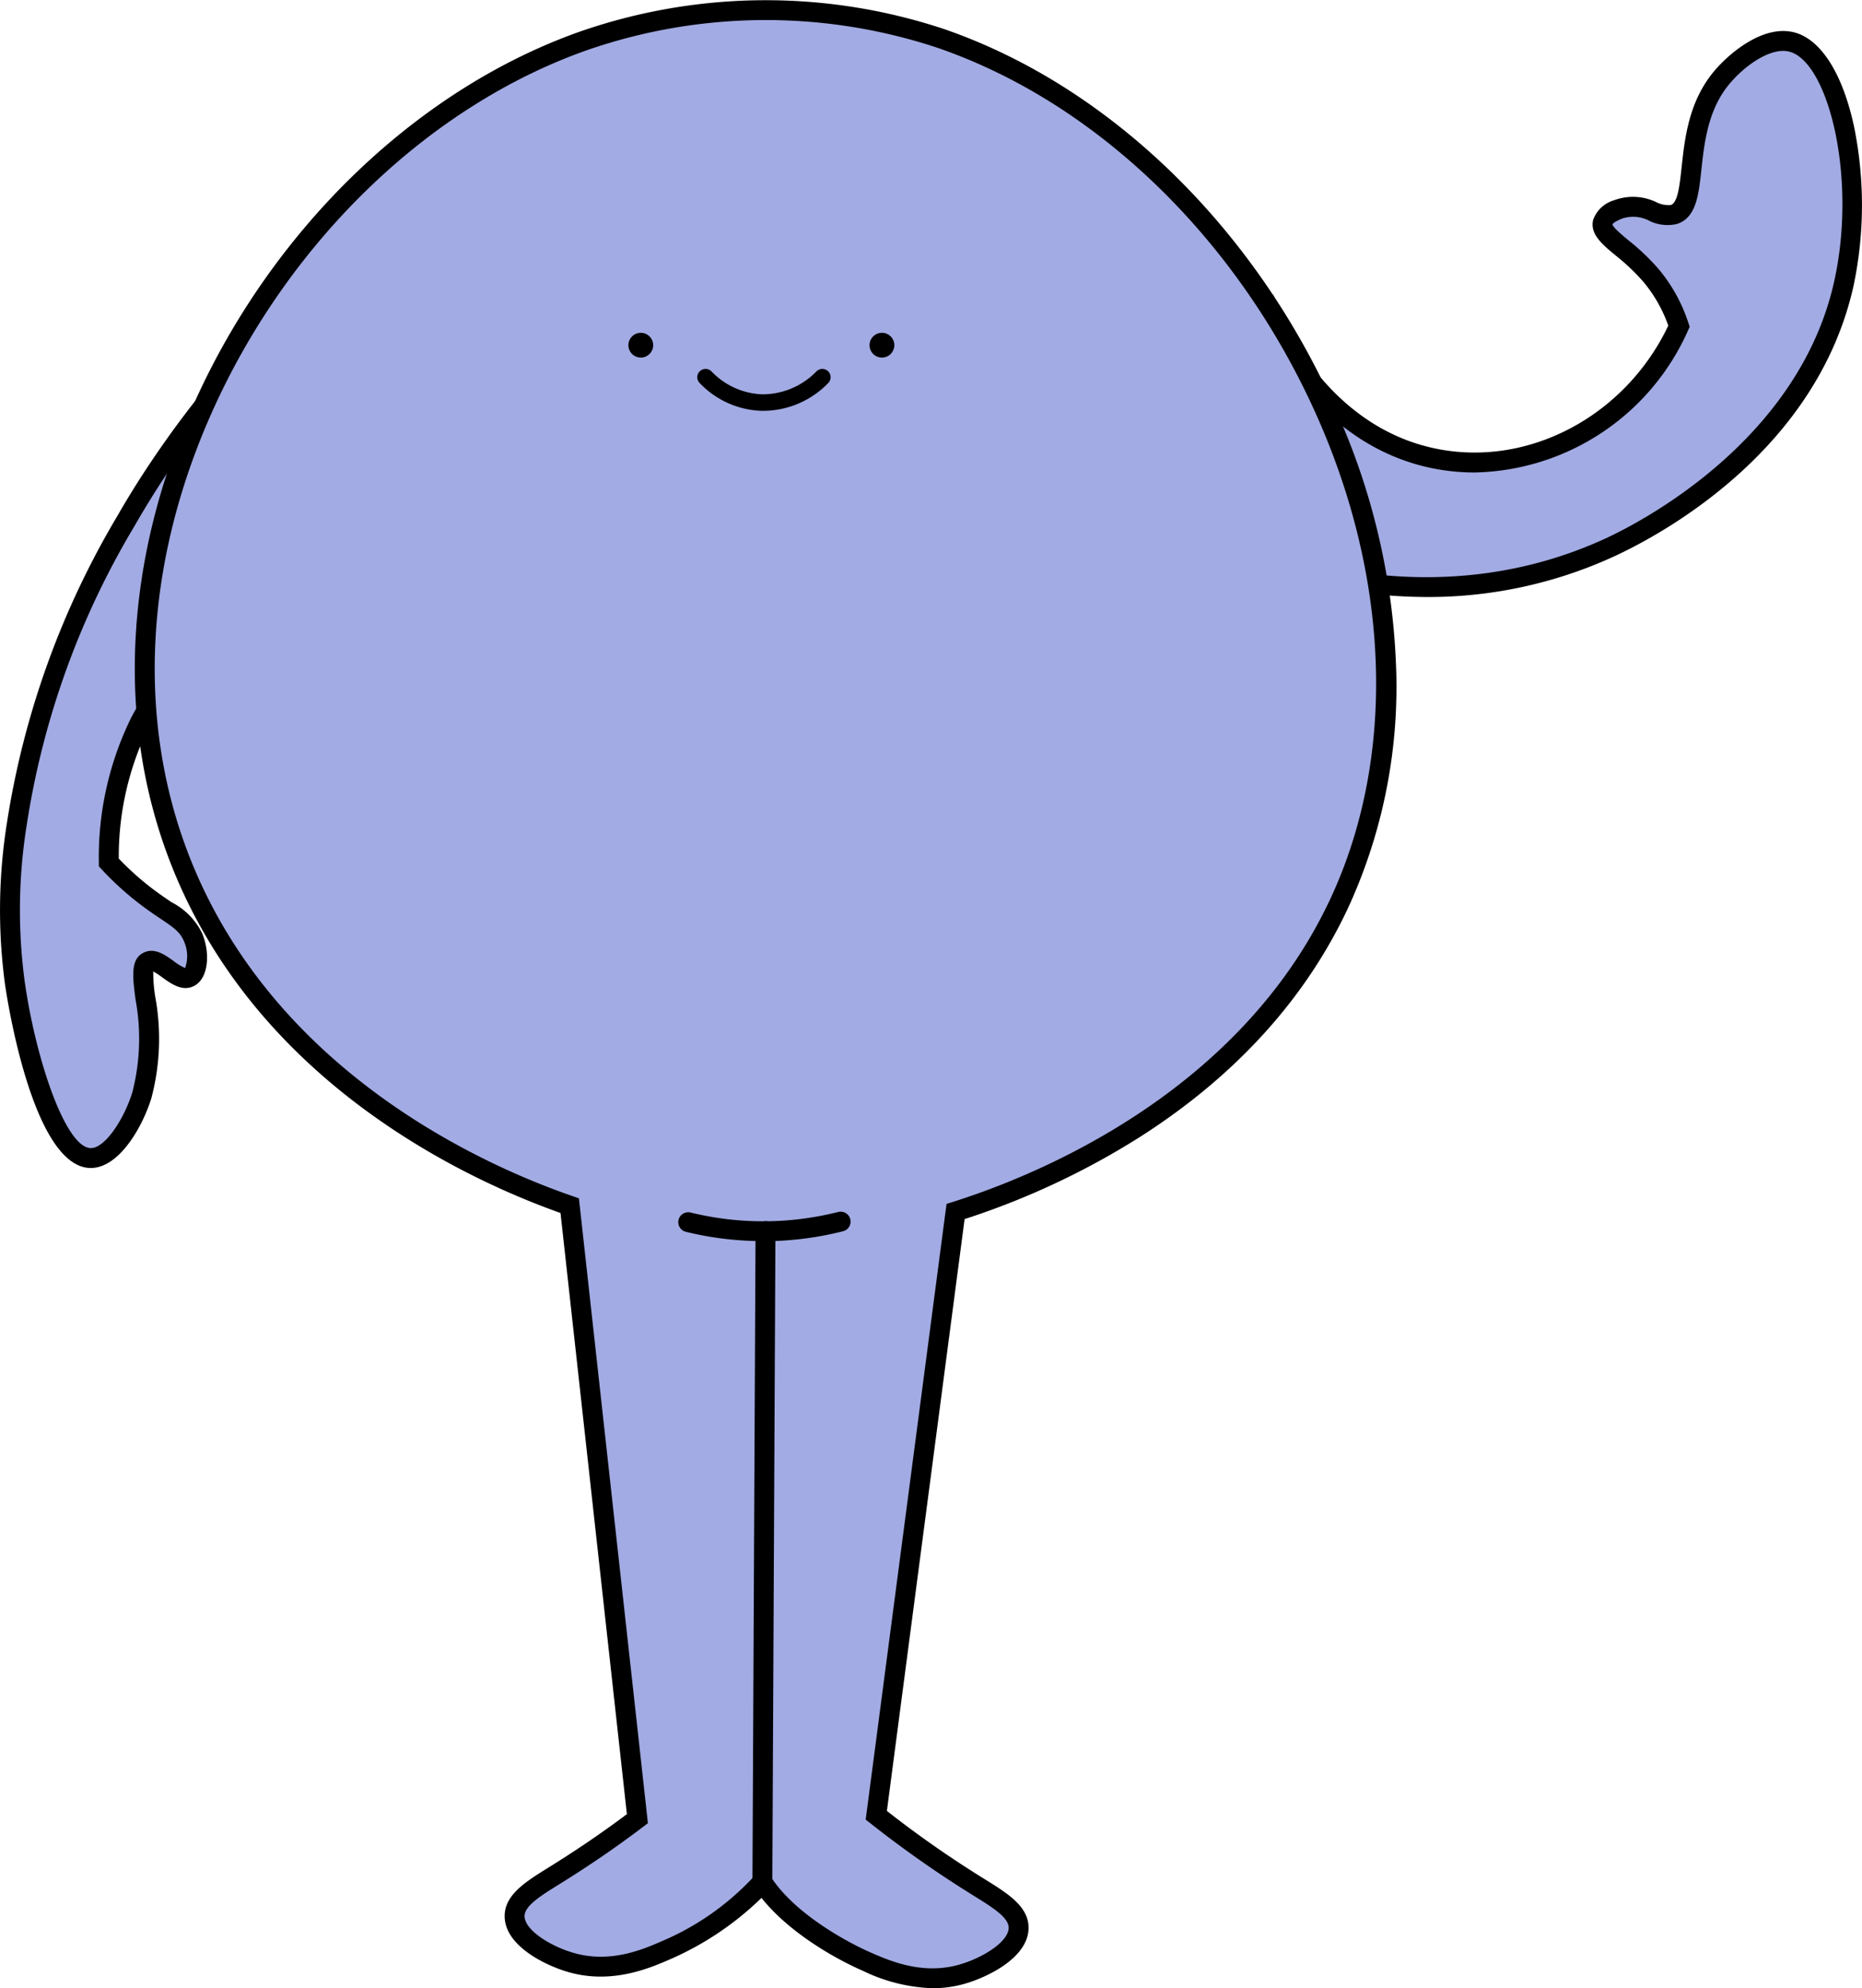 <svg xmlns="http://www.w3.org/2000/svg" width="179.886" height="192.067" viewBox="0 0 179.886 192.067"><g transform="translate(1727.394 -789.186)"><g transform="translate(-1610.199 792.182)"><path d="M-1352.917,829.081c.234.544,5.172,11.5,16.628,13.013,9.064,1.2,18.244-4.034,22.317-13a14.739,14.739,0,0,0-2.7-4.9c-2.278-2.708-4.967-3.8-4.659-5.15.158-.692,1.011-1.044,1.471-1.234,2.326-.959,3.884.983,5.4.49,2.716-.885.477-8.068,4.5-13.072,1.458-1.816,4.432-4.205,6.867-3.6,4.695,1.174,7.234,13.465,5.068,23.29-3.659,16.6-20.387,24.511-22.655,25.554-17.661,8.121-34.426.94-37.183-.295Z" transform="translate(1358.985 -800.581)" fill="#a2abe3"/><path d="M-1340.736,853.22a50.37,50.37,0,0,1-19.9-4.194l-.724-.324,5.8-24.713,1.152,2.675c.193.448,4.848,10.982,15.872,12.44,8.582,1.136,17.226-3.828,21.157-12.1a13.671,13.671,0,0,0-2.4-4.225,20.2,20.2,0,0,0-2.689-2.554c-1.332-1.107-2.483-2.064-2.172-3.428a3.04,3.04,0,0,1,2.042-1.909,5.2,5.2,0,0,1,4.049.182,2.585,2.585,0,0,0,1.415.283c.672-.219.853-1.887,1.044-3.653.3-2.766.673-6.209,3-9.106,1.363-1.7,4.756-4.7,7.849-3.927,2.592.648,4.711,3.976,5.813,9.131a37.9,37.9,0,0,1-.04,15.3c-3.539,16.061-18.646,24.13-23.191,26.22A42.959,42.959,0,0,1-1340.736,853.22Zm-18.385-5.632c5.208,2.2,20.109,7.136,35.663-.017,3.091-1.422,18.683-9.3,22.118-24.888,2.224-10.092-.618-21.215-4.363-22.151-1.765-.443-4.349,1.354-5.885,3.266-1.975,2.459-2.315,5.592-2.588,8.11s-.507,4.67-2.359,5.273a3.985,3.985,0,0,1-2.669-.3,3.363,3.363,0,0,0-2.658-.211c-.743.306-.883.482-.9.56.022.273.928,1.025,1.527,1.523a22.061,22.061,0,0,1,2.931,2.794,15.679,15.679,0,0,1,2.875,5.215l.117.357-.155.342a23.062,23.062,0,0,1-20.624,13.729,20.483,20.483,0,0,1-2.693-.177c-8.886-1.176-13.986-7.7-16.15-11.264Z" transform="translate(1361.355 -798.543)"/></g><g transform="translate(-1727.394 815.508)"><path d="M-1690.07,874.778c-4.248-2.832-16.2,10.66-22.991,22.441a81.394,81.394,0,0,0-10.656,29.41,52.474,52.474,0,0,0-.209,15.4c.906,6.411,3.676,16.877,7.306,16.959,2.147.049,4.19-3.546,4.967-6.049,1.952-6.292-.956-12.208.628-12.942,1.081-.5,2.838,2.132,3.993,1.5.838-.457.936-2.4.32-3.858-.7-1.651-2.06-2.058-4.495-3.909a28.279,28.279,0,0,1-3.636-3.3,29.2,29.2,0,0,1,3.015-13.54c3.752-7.372,8.354-7.721,14.2-16.677,1.341-2.056,2.813-4.665,6.475-10.224a17.139,17.139,0,0,0,1.5-2.421C-1687.658,883.069-1687.7,876.359-1690.07,874.778Z" transform="translate(1725.355 -873.436)" fill="#a2abe3"/><path d="M-1718.616,957.906h-.064c-5.676-.128-8.134-17.063-8.236-17.784a53.635,53.635,0,0,1,.21-15.671,82.679,82.679,0,0,1,10.594-29.439l.18-.311c5.822-10.1,15.645-21.828,21.362-23.166a3.7,3.7,0,0,1,2.995.406h0c2.975,1.983,2.85,9.269.763,13.978a10.087,10.087,0,0,1-.993,1.676c-.16.24-.352.527-.588.884-2.335,3.546-3.8,5.919-4.864,7.652-.625,1.015-1.119,1.817-1.609,2.567a41.99,41.99,0,0,1-7.9,8.989,24.247,24.247,0,0,0-6.246,7.6,28.47,28.47,0,0,0-2.908,12.726,27.3,27.3,0,0,0,3.255,2.915c.708.538,1.323.951,1.866,1.316a6.677,6.677,0,0,1,2.931,2.983c.776,1.832.661,4.309-.745,5.075-1.127.615-2.23-.18-3.117-.819a7.786,7.786,0,0,0-.858-.564,14.322,14.322,0,0,0,.194,2.461,22.364,22.364,0,0,1-.382,9.8C-1713.617,953.9-1715.862,957.9-1718.616,957.906Zm25.161-84.589a2.985,2.985,0,0,0-.677.087c-4.578,1.071-13.8,11.263-20.135,22.255l-.181.313a79.61,79.61,0,0,0-10.357,28.757,51.788,51.788,0,0,0-.208,15.122c1.072,7.586,3.954,16.078,6.377,16.133h.023c1.379,0,3.213-2.821,4-5.374a20.754,20.754,0,0,0,.311-8.989c-.292-2.277-.5-3.922.83-4.54,1.032-.479,2.047.253,2.862.84a4.884,4.884,0,0,0,1.1.666,3.466,3.466,0,0,0-.127-2.615c-.363-.857-.947-1.274-2.233-2.138-.565-.379-1.205-.809-1.958-1.381a29.245,29.245,0,0,1-3.76-3.414l-.256-.276v-.376a30.545,30.545,0,0,1,3.119-13.975,26.139,26.139,0,0,1,6.669-8.151,40.367,40.367,0,0,0,7.58-8.615c.476-.729.964-1.522,1.582-2.525,1.073-1.744,2.544-4.132,4.9-7.7.238-.361.432-.652.594-.895a8.415,8.415,0,0,0,.833-1.387c2-4.509,1.648-10.455-.072-11.6A1.432,1.432,0,0,0-1693.455,873.317Z" transform="translate(1727.394 -871.396)"/></g><g transform="translate(-1714.37 789.186)"><path d="M-1606.892,794.89a53.629,53.629,0,0,0-34.371.259c-29.626,10.43-51.075,48.486-38.974,79.248,8.977,22.82,32.435,31.509,37.6,33.289q3.269,29.609,6.538,59.218c-1.938,1.466-4.427,3.256-7.784,5.351-2.164,1.35-4.074,2.444-4.079,4.055-.005,2.105,3.247,3.88,5.57,4.52,3.753,1.034,7.059-.349,9.073-1.226,2.65-1.153,6.853-3.6,9.295-6.589,2.2,3.492,7.135,6.419,10.11,7.713,2.015.877,5.321,2.26,9.074,1.226,2.323-.64,5.575-2.415,5.57-4.52,0-1.611-1.915-2.7-4.078-4.055a106.059,106.059,0,0,1-9.673-6.8l7.659-58.326c6.427-2.026,27.792-9.656,37.17-30C-1553.973,847.425-1575.673,805.563-1606.892,794.89Z" transform="translate(1684.65 -791.215)" fill="#a2abe3"/><path d="M-1609.65,981.254a16.6,16.6,0,0,1-6.708-1.674c-3.124-1.359-7.367-3.949-9.812-7.054a29.527,29.527,0,0,1-8.827,5.931c-1.942.844-5.556,2.416-9.712,1.271-2.174-.6-6.283-2.509-6.275-5.449.006-2.055,2.032-3.314,4.178-4.648l.352-.219c3.292-2.055,5.682-3.778,7.278-4.974l-6.412-58.073c-8.974-3.182-29.292-12.5-37.609-33.644-5.418-13.774-4.556-29.774,2.428-45.053,7.636-16.7,21.512-29.957,37.121-35.452a54.665,54.665,0,0,1,35-.262c16.284,5.567,30.6,19.625,38.306,37.607a65.887,65.887,0,0,1,5.463,23.676,51.081,51.081,0,0,1-4.5,23.393c-4.081,8.852-10.825,16.345-20.044,22.271a74.644,74.644,0,0,1-17.125,8.051l-7.508,57.176a103.2,103.2,0,0,0,9.157,6.409l.354.22c2.145,1.334,4.172,2.592,4.177,4.647.008,2.94-4.1,4.85-6.275,5.449A11.272,11.272,0,0,1-1609.65,981.254Zm-16.334-11.909.712,1.13c2.146,3.407,7.095,6.219,9.681,7.343,1.845.8,4.933,2.146,8.436,1.181,2.352-.648,4.868-2.246,4.864-3.592,0-.99-1.59-1.976-3.27-3.021l-.356-.222a106.507,106.507,0,0,1-9.754-6.86l-.434-.338,7.811-59.478.584-.184c8.089-2.55,27.847-10.527,36.586-29.481,6.1-13.227,5.741-29.814-.981-45.508-7.491-17.49-21.383-31.152-37.161-36.545h0a52.7,52.7,0,0,0-33.741.256c-15.126,5.325-28.588,18.2-36.011,34.439-6.765,14.8-7.614,30.267-2.388,43.551,8.207,20.863,28.624,29.841,37.021,32.732l.575.2,6.665,60.365-.435.329c-1.614,1.221-4.183,3.109-7.856,5.4l-.355.221c-1.681,1.045-3.269,2.031-3.271,3.021,0,1.346,2.512,2.944,4.865,3.592,3.5.965,6.59-.378,8.436-1.181a25.86,25.86,0,0,0,8.934-6.316Z" transform="translate(1686.714 -789.186)"/></g><g transform="translate(-1643.388 821.336)"><circle cx="1.197" cy="1.197" r="1.197" transform="translate(0 0)"/></g><g transform="translate(-1666.685 821.336)"><circle cx="1.197" cy="1.197" r="1.197" transform="translate(0 0)"/></g><g transform="translate(-1660.03 824.814)"><path d="M-1510.552,904.522c-.089,0-.178,0-.269,0a8.644,8.644,0,0,1-5.954-2.7.8.8,0,0,1,.036-1.131.8.8,0,0,1,1.131.036,7.141,7.141,0,0,0,4.837,2.2,7.254,7.254,0,0,0,5.277-2.2.8.8,0,0,1,1.131-.035.8.8,0,0,1,.035,1.131A8.76,8.76,0,0,1-1510.552,904.522Z" transform="translate(1516.992 -900.464)"/></g><g transform="translate(-1661.871 906.224)"><path d="M-1519.741,1157.8a30.429,30.429,0,0,0,7.473.873,30.444,30.444,0,0,0,7.251-.934" transform="translate(1520.702 -1156.776)" fill="#f24959"/><path d="M-1514.542,1157.592a31.424,31.424,0,0,1-7.468-.9.961.961,0,0,1-.7-1.161.962.962,0,0,1,1.162-.7,29.379,29.379,0,0,0,7.237.845,29.5,29.5,0,0,0,7.022-.9.96.96,0,0,1,1.167.695.961.961,0,0,1-.695,1.167,31.438,31.438,0,0,1-7.48.963Z" transform="translate(1522.743 -1154.735)"/></g><g transform="translate(-1654.701 907.159)"><path d="M-1499.388,1222.442h-.005a.96.96,0,0,1-.956-.965l.3-62.867a.961.961,0,0,1,.96-.956h.005a.961.961,0,0,1,.956.965l-.3,62.867A.96.96,0,0,1-1499.388,1222.442Z" transform="translate(1500.349 -1157.654)"/></g></g></svg>